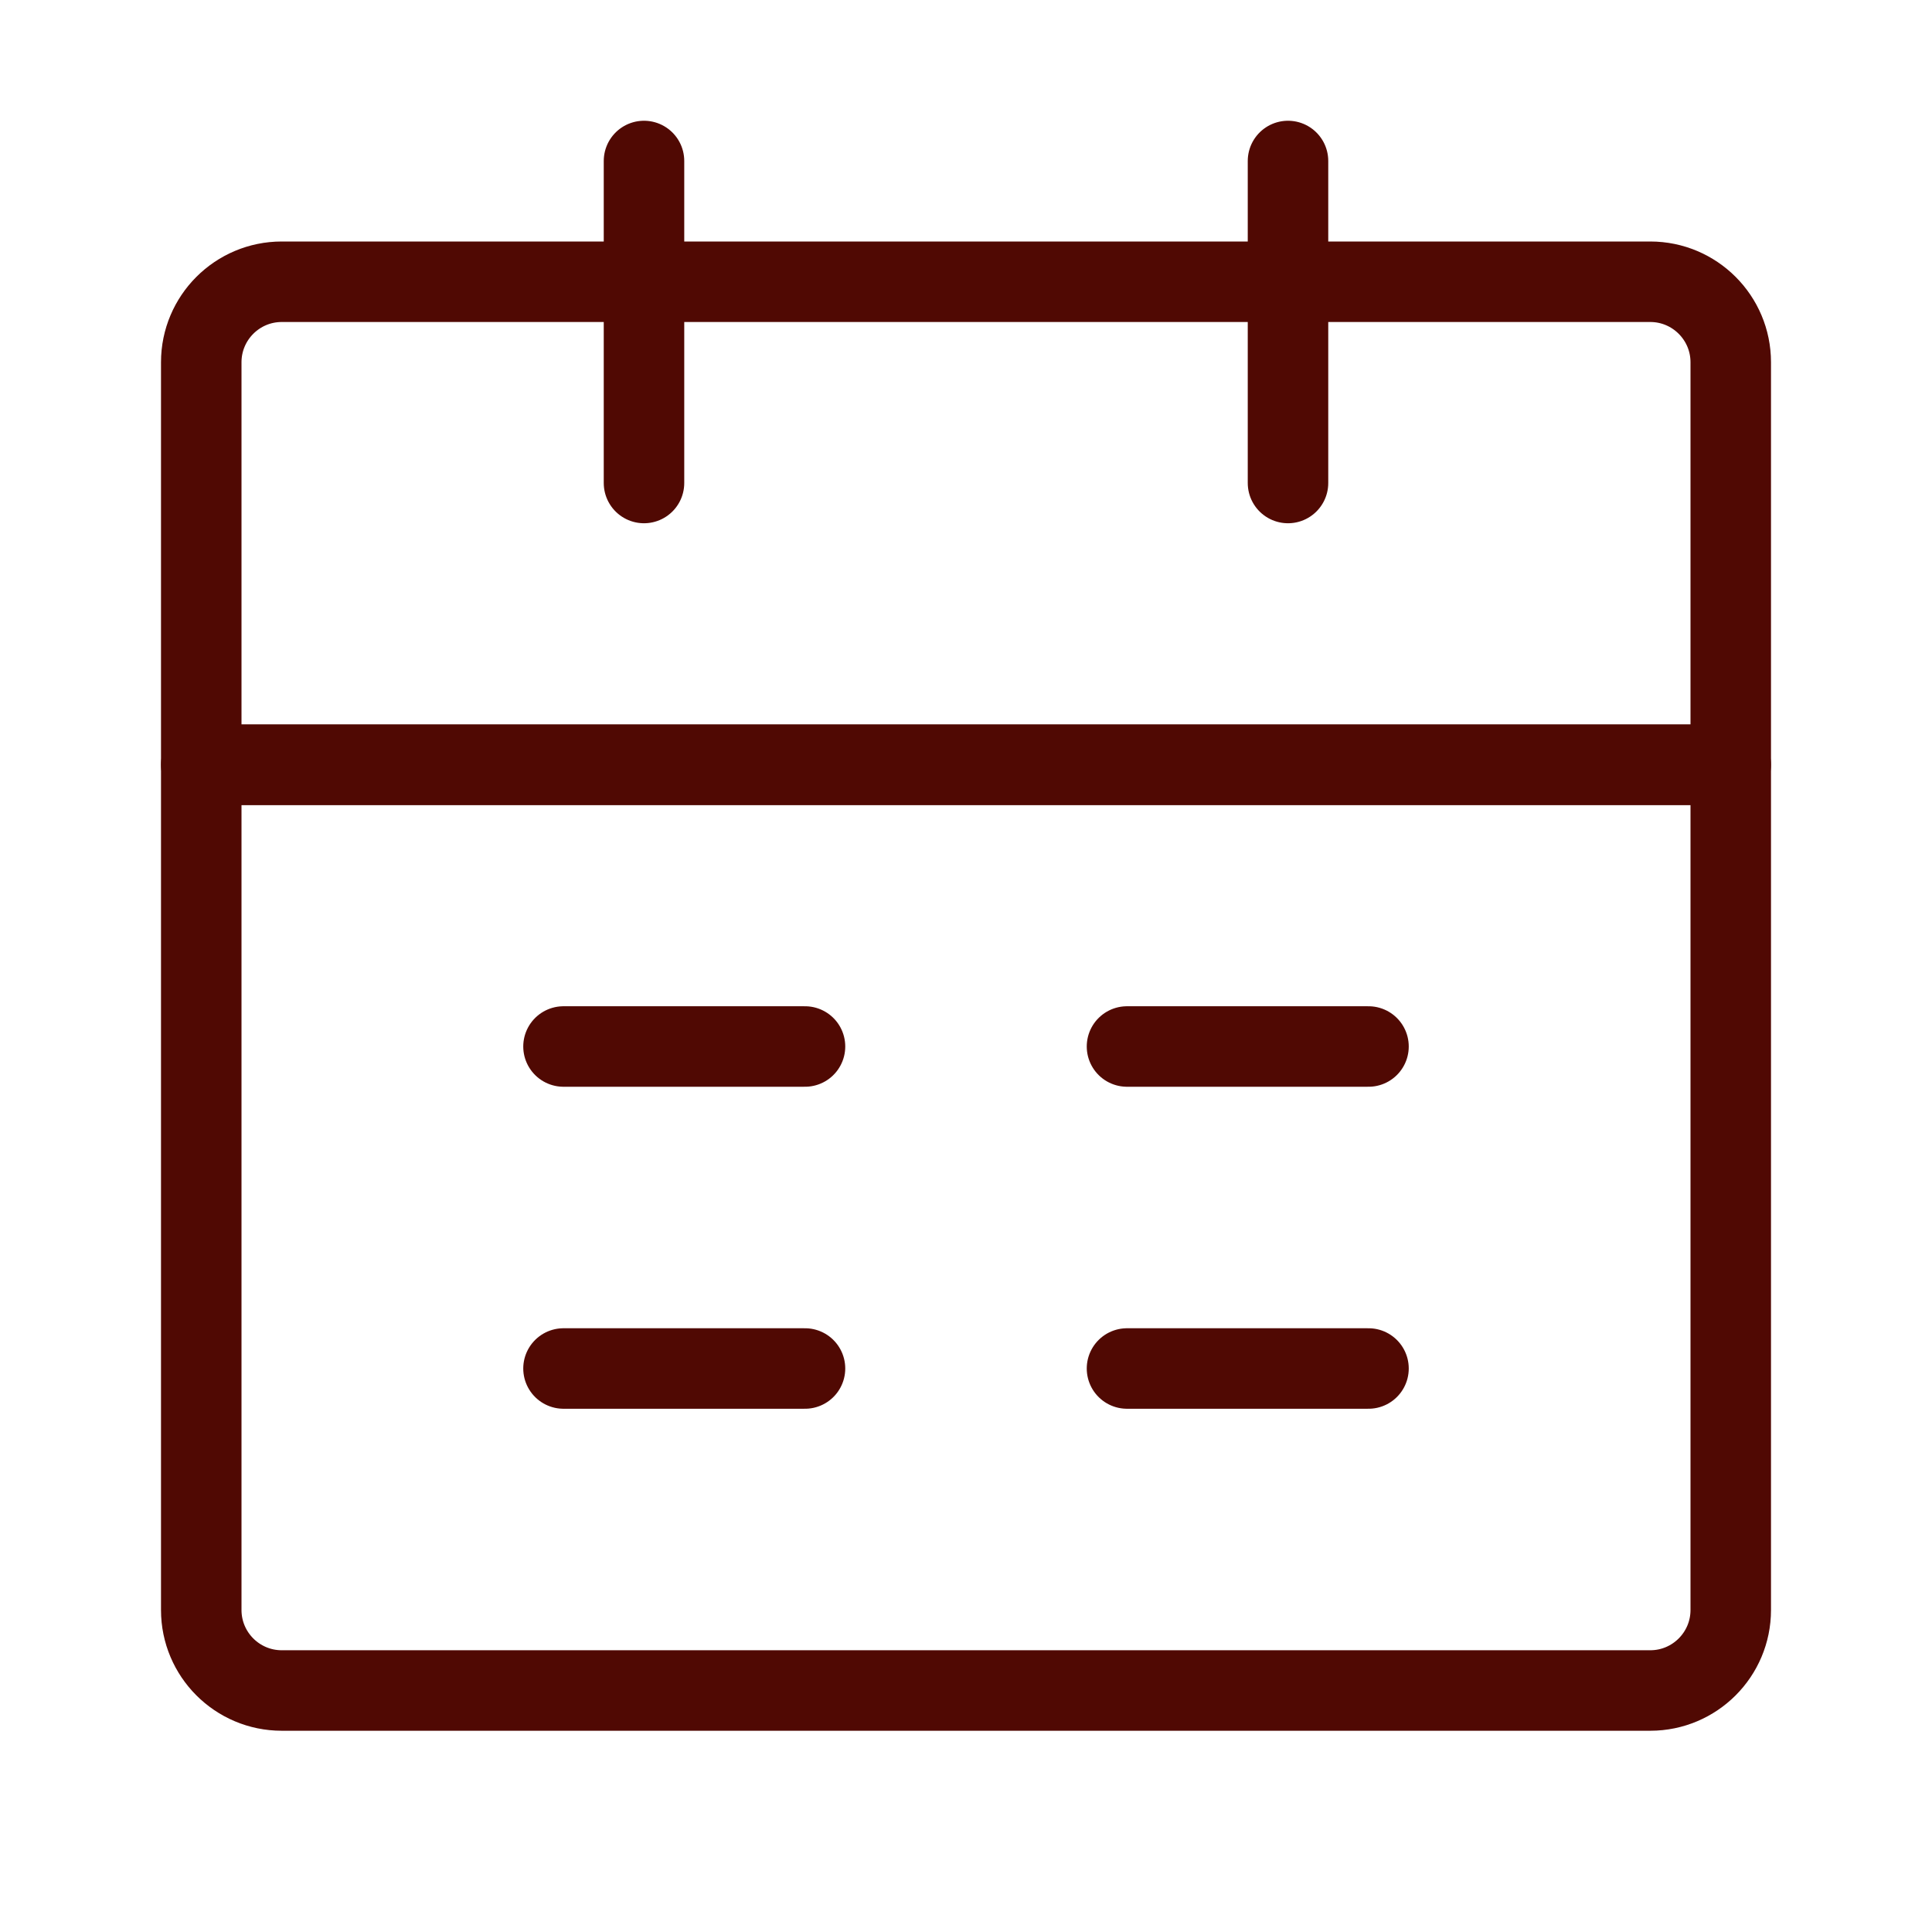 <svg width="24" height="24" viewBox="0 0 24 24" fill="none" xmlns="http://www.w3.org/2000/svg">
<g id="icons/Edit/calendar">
<path id="Vector" d="M2.5 9.5H21.5V20C21.5 20.552 21.052 21 20.5 21H3.5C2.948 21 2.5 20.552 2.5 20V9.5Z" stroke="#500903" stroke-linejoin="round"/>
<path id="Vector_2" d="M2.5 4.5C2.5 3.948 2.948 3.5 3.5 3.5H20.5C21.052 3.5 21.5 3.948 21.5 4.5V9.5H2.5V4.5Z" stroke="#500903" stroke-linejoin="round"/>
<path id="Vector_3" d="M8 2V6" stroke="#500903" stroke-linecap="round" stroke-linejoin="round"/>
<path id="Vector_4" d="M16 2V6" stroke="#500903" stroke-linecap="round" stroke-linejoin="round"/>
<path id="Vector_5" d="M14 17H17" stroke="#500903" stroke-linecap="round" stroke-linejoin="round"/>
<path id="Vector_6" d="M7 17H10" stroke="#500903" stroke-linecap="round" stroke-linejoin="round"/>
<path id="Vector_7" d="M14 13H17" stroke="#500903" stroke-linecap="round" stroke-linejoin="round"/>
<path id="Vector_8" d="M7 13H10" stroke="#500903" stroke-linecap="round" stroke-linejoin="round"/>
</g>
</svg>
